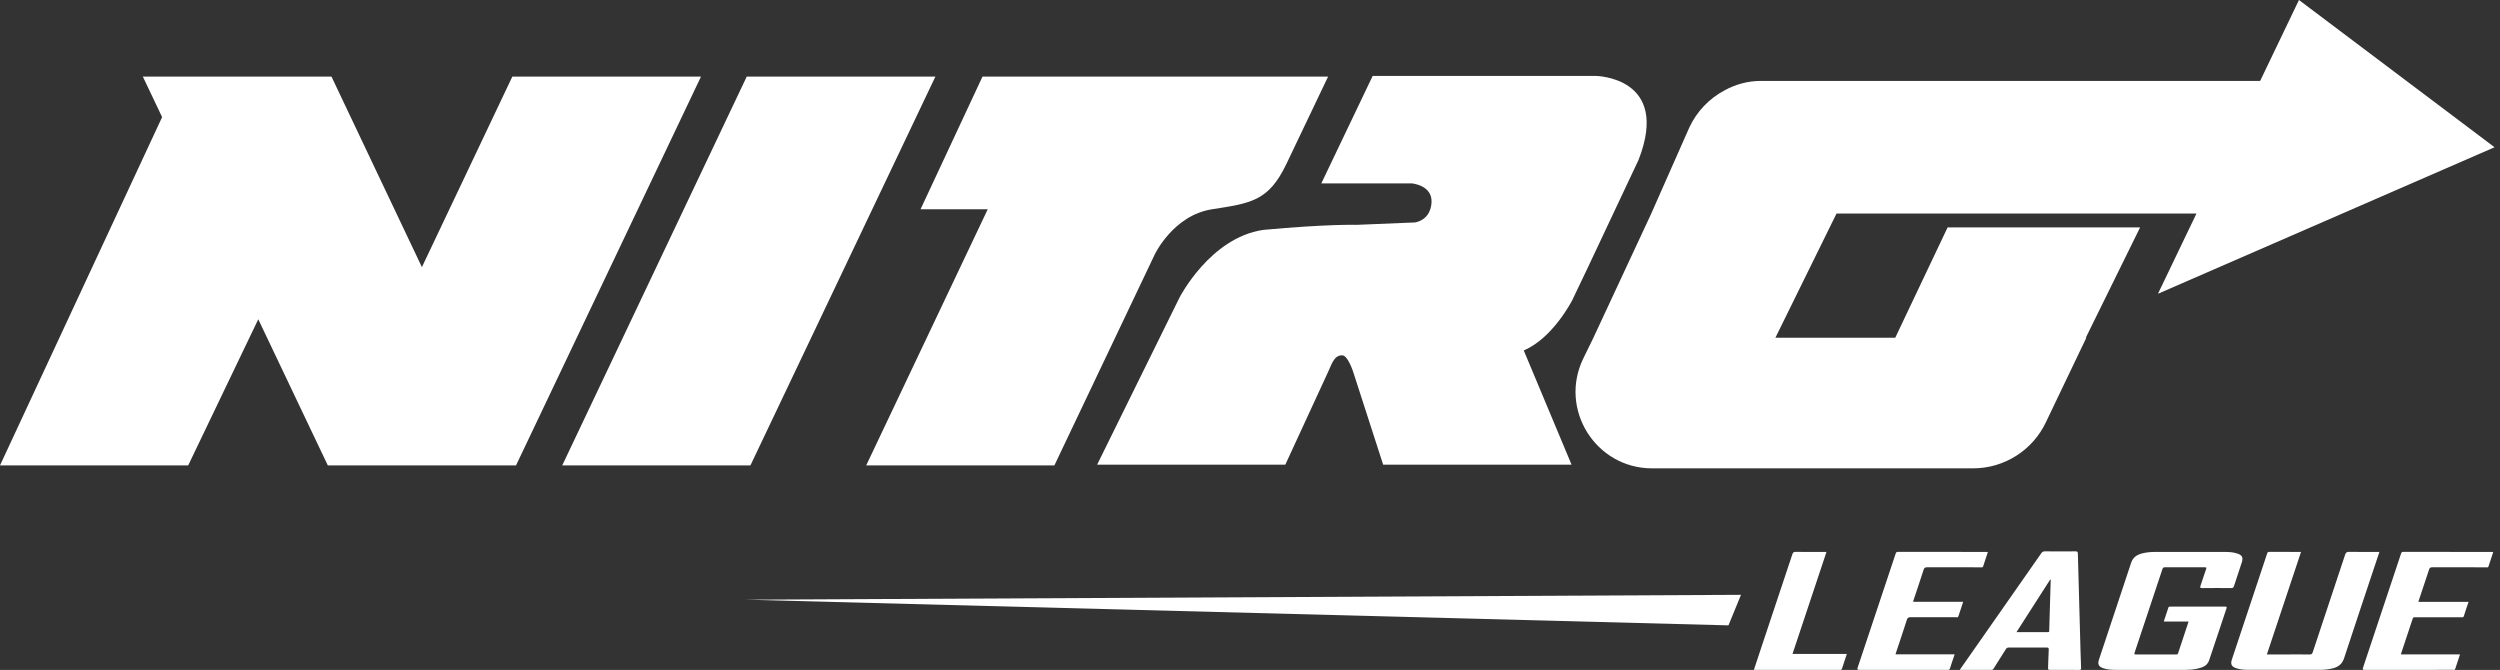 <svg width="459" height="123" viewBox="0 0 459 123" fill="none" xmlns="http://www.w3.org/2000/svg">
<rect x="0" y="0" width="459" height="123" fill="#333333" stroke="none"/>
<path d="M137.098 14.069L103.227 85.446H137.778L171.736 14.069L137.098 14.069Z" fill="white"/>
<path d="M94.062 14.069L77.462 49.046L60.862 14.069L26.228 14.069L29.765 21.501L0 85.446H34.551L47.419 58.617L60.186 85.446H60.191H94.737H94.742L128.7 14.069L94.062 14.069Z" fill="white"/>
<path d="M458.002 27.035L422.091 0L414.964 14.854L349.17 14.854L323.58 14.854H323.329C320.943 14.854 318.652 15.474 316.645 16.583C313.857 18.061 311.552 20.42 310.165 23.394L303.17 39.211H303.174L292.497 62.121L290.713 65.771C286.145 75.105 292.944 85.99 303.334 85.99L362.247 85.99C368.001 85.99 373.231 82.659 375.663 77.449L383.05 62.011H382.95L392.92 41.756L357.579 41.756L347.965 62.011H325.962L337.183 39.211L403.269 39.211L396.201 53.937L458.002 27.035Z" fill="white"/>
<path d="M222.511 38.424C229.639 37.316 232.911 36.946 236.169 30.126L243.839 14.063L180.386 14.063L169.01 38.424H181.348L174.645 52.548L159.035 85.445H193.586L211.989 46.764C211.985 46.764 215.379 39.538 222.511 38.424Z" fill="white"/>
<path d="M288.661 55.122L291.622 48.918L300.844 29.342C306.799 14.064 292.927 13.936 292.927 13.936L286.991 13.936L252.025 13.936L242.593 33.672L259.216 33.672C259.216 33.672 263.085 33.991 262.825 37.28C262.561 40.569 259.75 40.843 259.75 40.843L249.054 41.281C249.054 41.281 243.834 41.112 231.897 42.212C222.15 43.662 216.556 54.639 216.556 54.639L201.43 85.318H235.981L243.806 68.352C243.825 68.316 243.843 68.279 243.857 68.243C244.746 66.089 245.239 65.232 246.421 65.232C247.475 65.232 248.447 68.284 248.447 68.284L253.95 85.318H288.542L279.759 64.338C285.125 62.084 288.661 55.122 288.661 55.122Z" fill="white"/>
<path d="M401.827 114.11C400.278 114.11 398.8 114.11 397.27 114.11C397.561 113.234 397.842 112.394 398.115 111.551C398.176 111.361 398.316 111.378 398.463 111.378C401.828 111.379 405.194 111.382 408.559 111.373C408.872 111.372 408.854 111.487 408.777 111.717C407.713 114.893 406.669 118.076 405.589 121.246C405.233 122.292 404.288 122.581 403.333 122.788C402.649 122.936 401.95 122.984 401.249 122.984C396.974 122.985 392.698 122.987 388.423 122.982C387.675 122.981 386.928 122.939 386.209 122.704C385.312 122.411 385.084 121.965 385.38 121.073C387.346 115.162 389.323 109.254 391.274 103.337C391.591 102.374 392.268 101.895 393.171 101.639C393.989 101.407 394.832 101.337 395.679 101.335C399.955 101.331 404.23 101.331 408.506 101.335C409.271 101.337 410.034 101.386 410.768 101.625C411.657 101.916 411.885 102.373 411.594 103.255C411.118 104.699 410.628 106.14 410.165 107.588C410.07 107.884 409.935 107.978 409.62 107.975C407.864 107.957 406.108 107.951 404.353 107.977C403.898 107.984 403.902 107.848 404.029 107.49C404.376 106.513 404.683 105.522 405.023 104.543C405.117 104.275 405.154 104.152 404.78 104.155C402.341 104.17 399.903 104.167 397.465 104.156C397.205 104.155 397.101 104.246 397.024 104.478C395.327 109.594 393.627 114.71 391.914 119.821C391.808 120.139 391.893 120.162 392.168 120.16C394.607 120.153 397.045 120.156 399.484 120.156C399.66 120.156 399.818 120.178 399.896 119.939C400.521 118.017 401.164 116.099 401.827 114.11Z" fill="white"/>
<path d="M422.47 101.332C420.375 107.618 418.293 113.863 416.198 120.155C417.566 120.155 418.879 120.155 420.192 120.155C421.477 120.155 422.76 120.141 424.045 120.165C424.38 120.17 424.511 120.071 424.616 119.754C426.591 113.786 428.585 107.823 430.559 101.856C430.691 101.457 430.853 101.311 431.296 101.319C433.131 101.351 434.966 101.333 436.861 101.333C436.483 102.462 436.118 103.549 435.756 104.635C433.957 110.042 432.144 115.443 430.371 120.858C430.032 121.891 429.35 122.432 428.363 122.693C427.558 122.907 426.731 122.981 425.902 122.981C421.545 122.987 417.187 122.987 412.831 122.981C412.066 122.98 411.301 122.931 410.57 122.686C409.712 122.4 409.486 121.941 409.776 121.075C411.925 114.61 414.078 108.146 416.228 101.682C416.294 101.482 416.337 101.32 416.634 101.323C418.552 101.341 420.47 101.332 422.47 101.332Z" fill="white"/>
<path d="M359.812 122.984C361.697 120.291 363.527 117.673 365.358 115.056C368.492 110.574 371.628 106.094 374.755 101.609C374.939 101.344 375.118 101.223 375.456 101.227C377.309 101.246 379.162 101.244 381.014 101.228C381.348 101.226 381.488 101.269 381.498 101.662C381.652 107.719 381.824 113.775 381.993 119.832C382.019 120.758 382.043 121.683 382.088 122.608C382.102 122.891 382.05 122.998 381.73 122.994C379.942 122.976 378.155 122.98 376.367 122.991C376.09 122.993 376.01 122.919 376.023 122.642C376.073 121.522 376.087 120.401 376.147 119.281C376.165 118.952 376.07 118.882 375.756 118.883C373.447 118.896 371.14 118.896 368.832 118.883C368.548 118.882 368.4 118.985 368.259 119.212C367.54 120.369 366.806 121.517 366.076 122.666C365.977 122.822 365.91 122.993 365.65 122.991C363.734 122.979 361.819 122.984 359.812 122.984ZM370.225 116.059C372.206 116.059 374.103 116.054 376 116.065C376.312 116.066 376.234 115.861 376.238 115.704C376.33 112.684 376.42 109.663 376.505 106.644C376.508 106.564 376.575 106.449 376.42 106.398C374.374 109.589 372.326 112.783 370.225 116.059Z" fill="white"/>
<path d="M358.874 120.141C358.572 121.039 358.279 121.862 358.025 122.695C357.951 122.935 357.84 123.011 357.615 122.984C357.568 122.979 357.517 122.983 357.468 122.983C352.119 122.983 346.77 122.979 341.42 122.991C341.001 122.993 340.953 122.906 341.083 122.518C343.407 115.579 345.717 108.634 348.028 101.69C348.102 101.465 348.169 101.319 348.478 101.321C353.909 101.335 359.339 101.33 364.77 101.332C364.817 101.332 364.866 101.343 364.97 101.356C364.679 102.24 364.392 103.114 364.104 103.986C364.015 104.259 363.783 104.157 363.608 104.157C360.34 104.162 357.071 104.168 353.804 104.151C353.432 104.15 353.287 104.253 353.172 104.612C352.582 106.463 351.954 108.303 351.34 110.147C351.305 110.251 351.226 110.348 351.283 110.493C354.311 110.493 357.348 110.493 360.442 110.493C360.139 111.4 359.838 112.269 359.562 113.144C359.468 113.441 359.247 113.321 359.082 113.322C356.318 113.331 353.554 113.336 350.789 113.318C350.409 113.315 350.227 113.405 350.104 113.788C349.451 115.823 348.766 117.849 348.092 119.877C348.067 119.951 348.048 120.028 348.016 120.14C351.634 120.141 355.22 120.141 358.874 120.141Z" fill="white"/>
<path d="M444.002 110.506C447.108 110.506 450.145 110.506 453.228 110.506C452.929 111.4 452.626 112.252 452.361 113.116C452.272 113.408 452.076 113.327 451.903 113.327C449.643 113.331 447.382 113.33 445.123 113.33C444.537 113.33 443.953 113.337 443.367 113.326C443.167 113.322 443.043 113.358 442.971 113.576C442.264 115.73 441.544 117.88 440.831 120.031C440.822 120.059 440.838 120.094 440.845 120.15C444.432 120.15 448.021 120.15 451.655 120.15C451.353 121.057 451.057 121.927 450.779 122.802C450.695 123.066 450.499 122.978 450.34 122.979C448.323 122.985 446.307 122.984 444.291 122.984C440.926 122.984 437.56 122.978 434.194 122.992C433.815 122.993 433.731 122.947 433.864 122.55C436.193 115.595 438.506 108.635 440.821 101.675C440.889 101.469 440.943 101.323 441.233 101.323C446.681 101.335 452.126 101.332 457.574 101.334C457.618 101.334 457.663 101.352 457.754 101.371C457.462 102.258 457.178 103.131 456.884 104.002C456.795 104.268 456.554 104.157 456.38 104.157C453.112 104.163 449.843 104.167 446.576 104.153C446.232 104.152 446.081 104.244 445.972 104.582C445.34 106.539 444.678 108.484 444.002 110.506Z" fill="white"/>
<path d="M329.101 120.068C332.443 120.068 335.736 120.068 339.077 120.068C338.768 120.995 338.462 121.88 338.185 122.771C338.087 123.086 337.858 122.984 337.671 122.984C334.226 122.989 330.781 122.988 327.336 122.988C325.582 122.988 323.829 122.988 322.016 122.988C322.379 121.888 322.724 120.83 323.077 119.774C325.078 113.772 327.084 107.772 329.076 101.767C329.184 101.442 329.311 101.323 329.669 101.327C331.537 101.348 333.406 101.337 335.341 101.337C333.26 107.588 331.188 113.807 329.101 120.068Z" fill="white"/>
<path d="M319.647 109.21L136.992 110.104L317.347 114.817L319.647 109.21Z" fill="white"/>
</svg>
